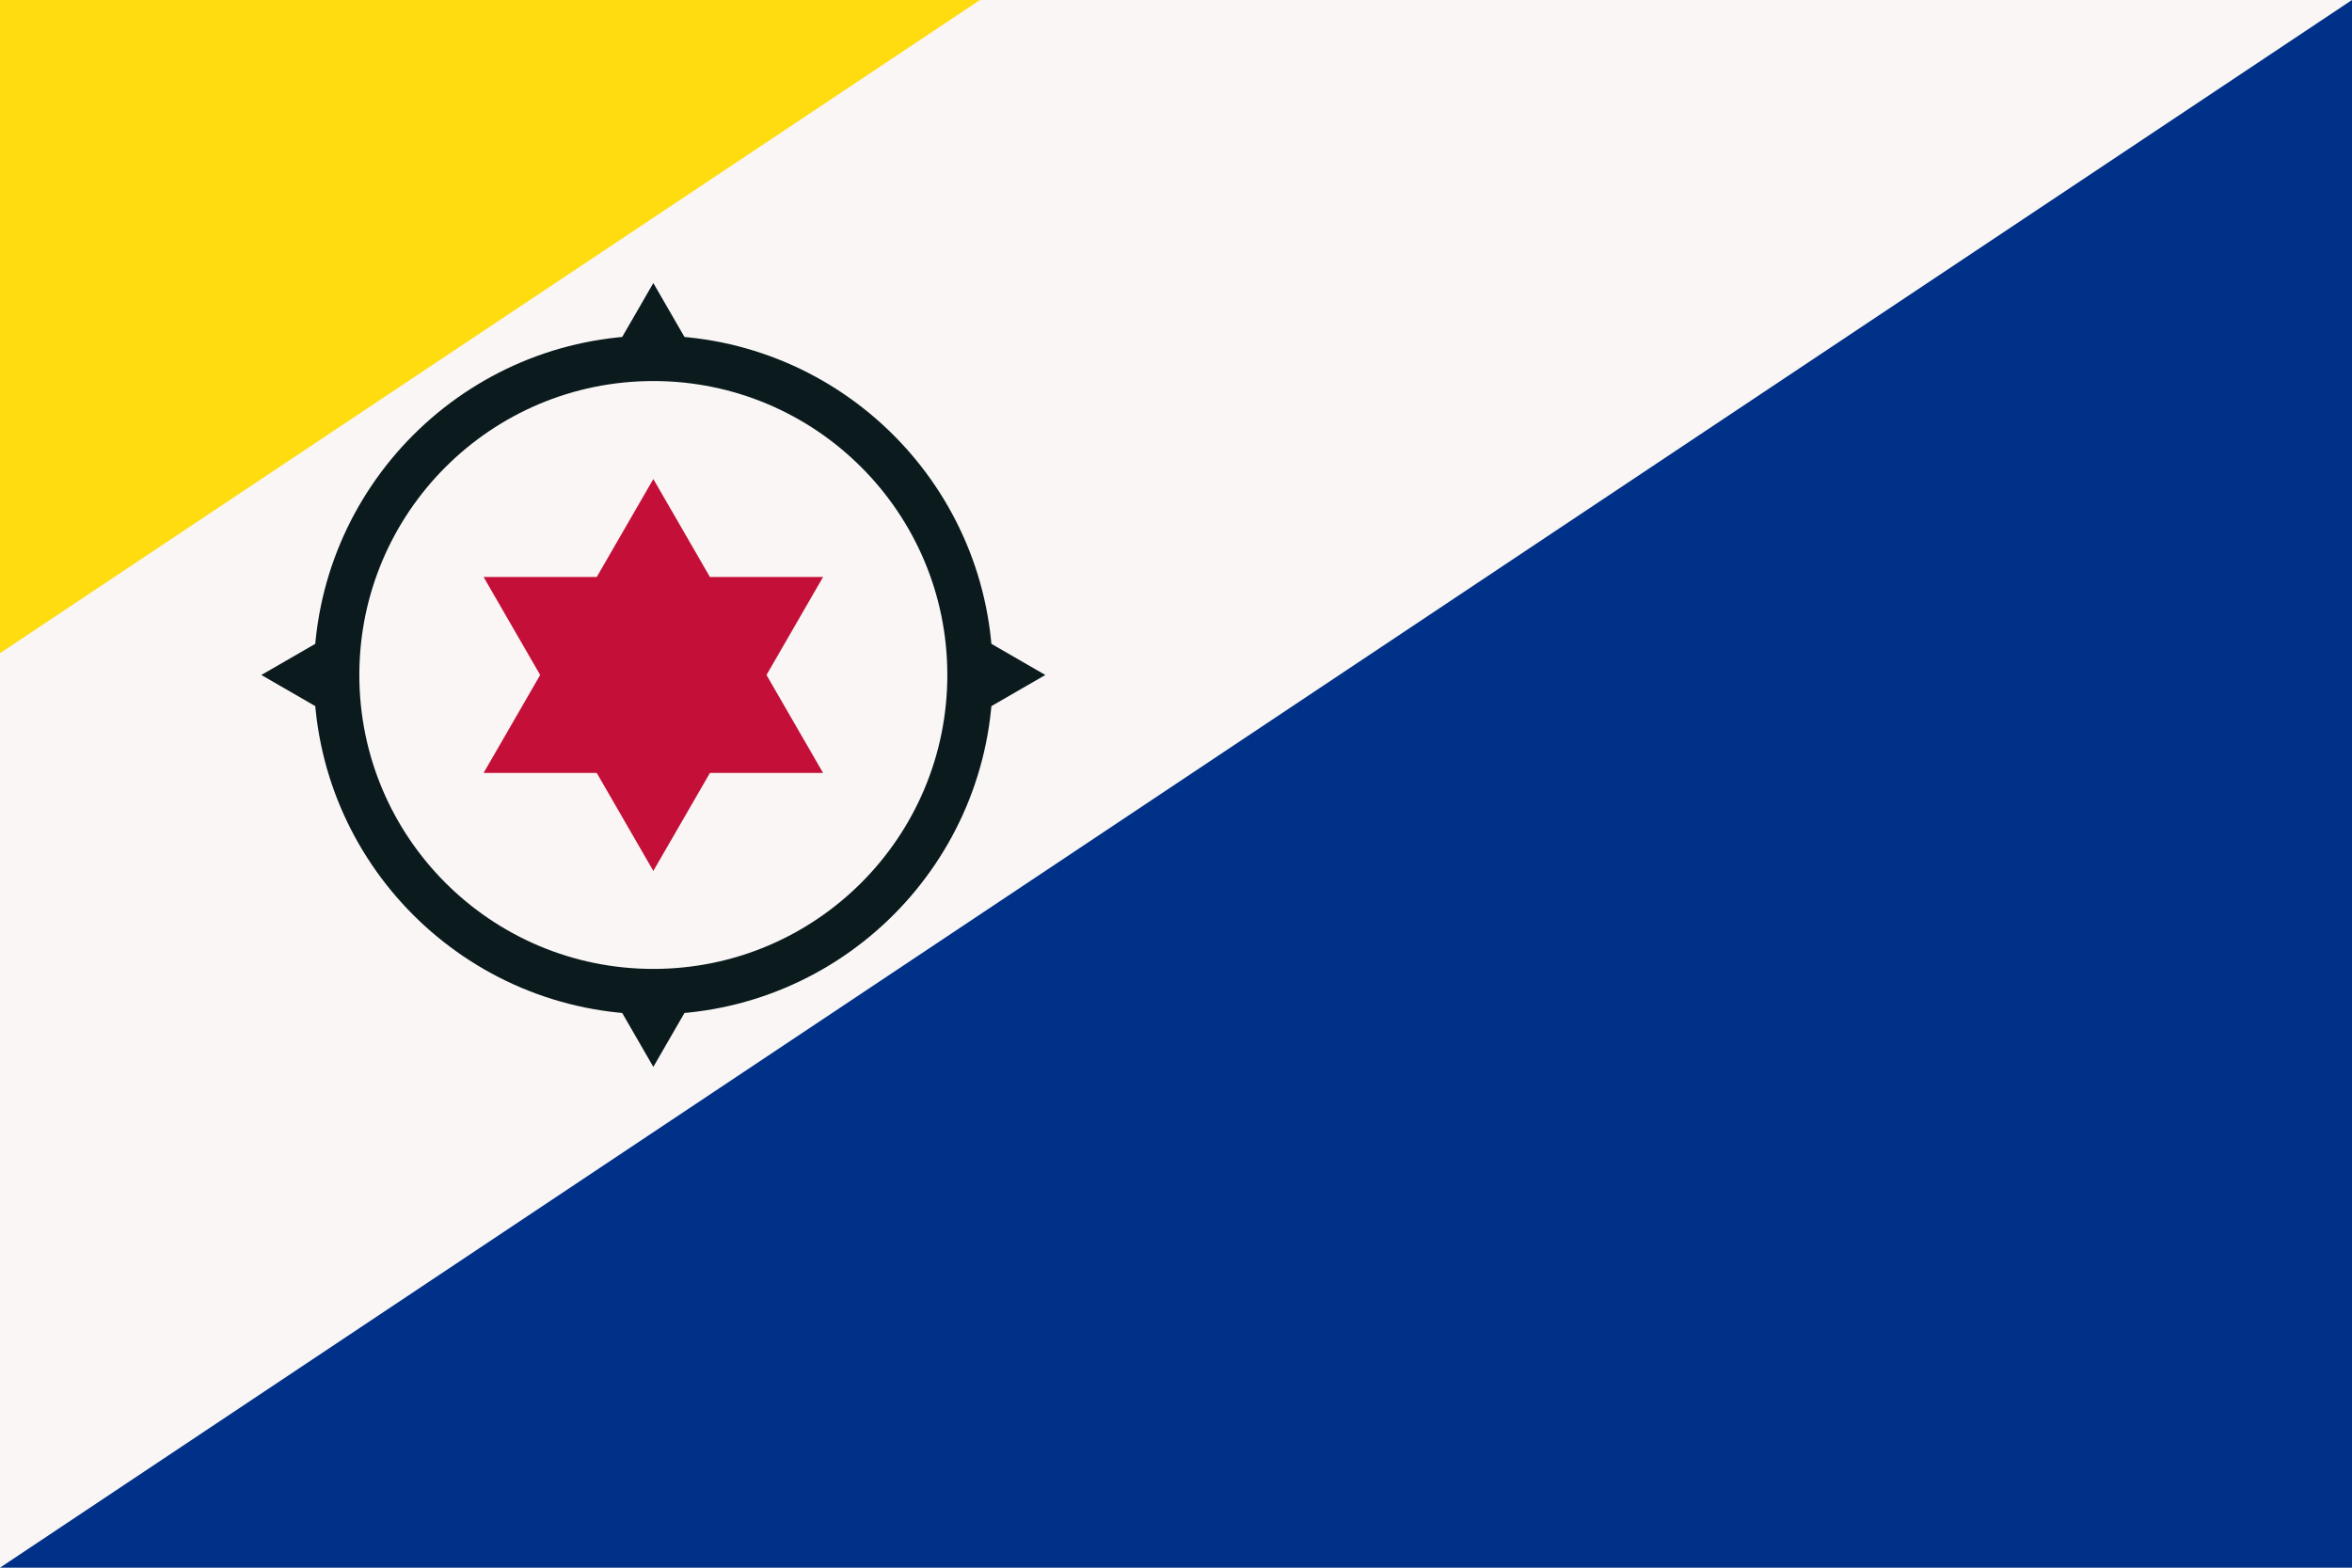<svg xmlns="http://www.w3.org/2000/svg" width="900" height="600" fill="#0a1a1d" viewBox="0 0 270 180">
  <path fill="#faf6f5" d="M0 0h270v180H0z"/>
  <path fill="#003188" d="M270 0v180H0z"/>
  <path fill="#ffdc0f" d="M0 75V0h112.5z"/>
  <g transform="translate(75 77.5)">
    <path d="M0-45 25.98 0 0 45-25.98 0zM45 0 0 25.98-45 0 0-25.98z"/>
    <circle r="38.971"/>
    <circle r="33.75" fill="#faf6f5"/>
    <path fill="#c40f38" d="m0 22.5-19.486-33.75h38.972zm0-45 19.486 33.75h-38.972z"/>
  </g>
</svg>
